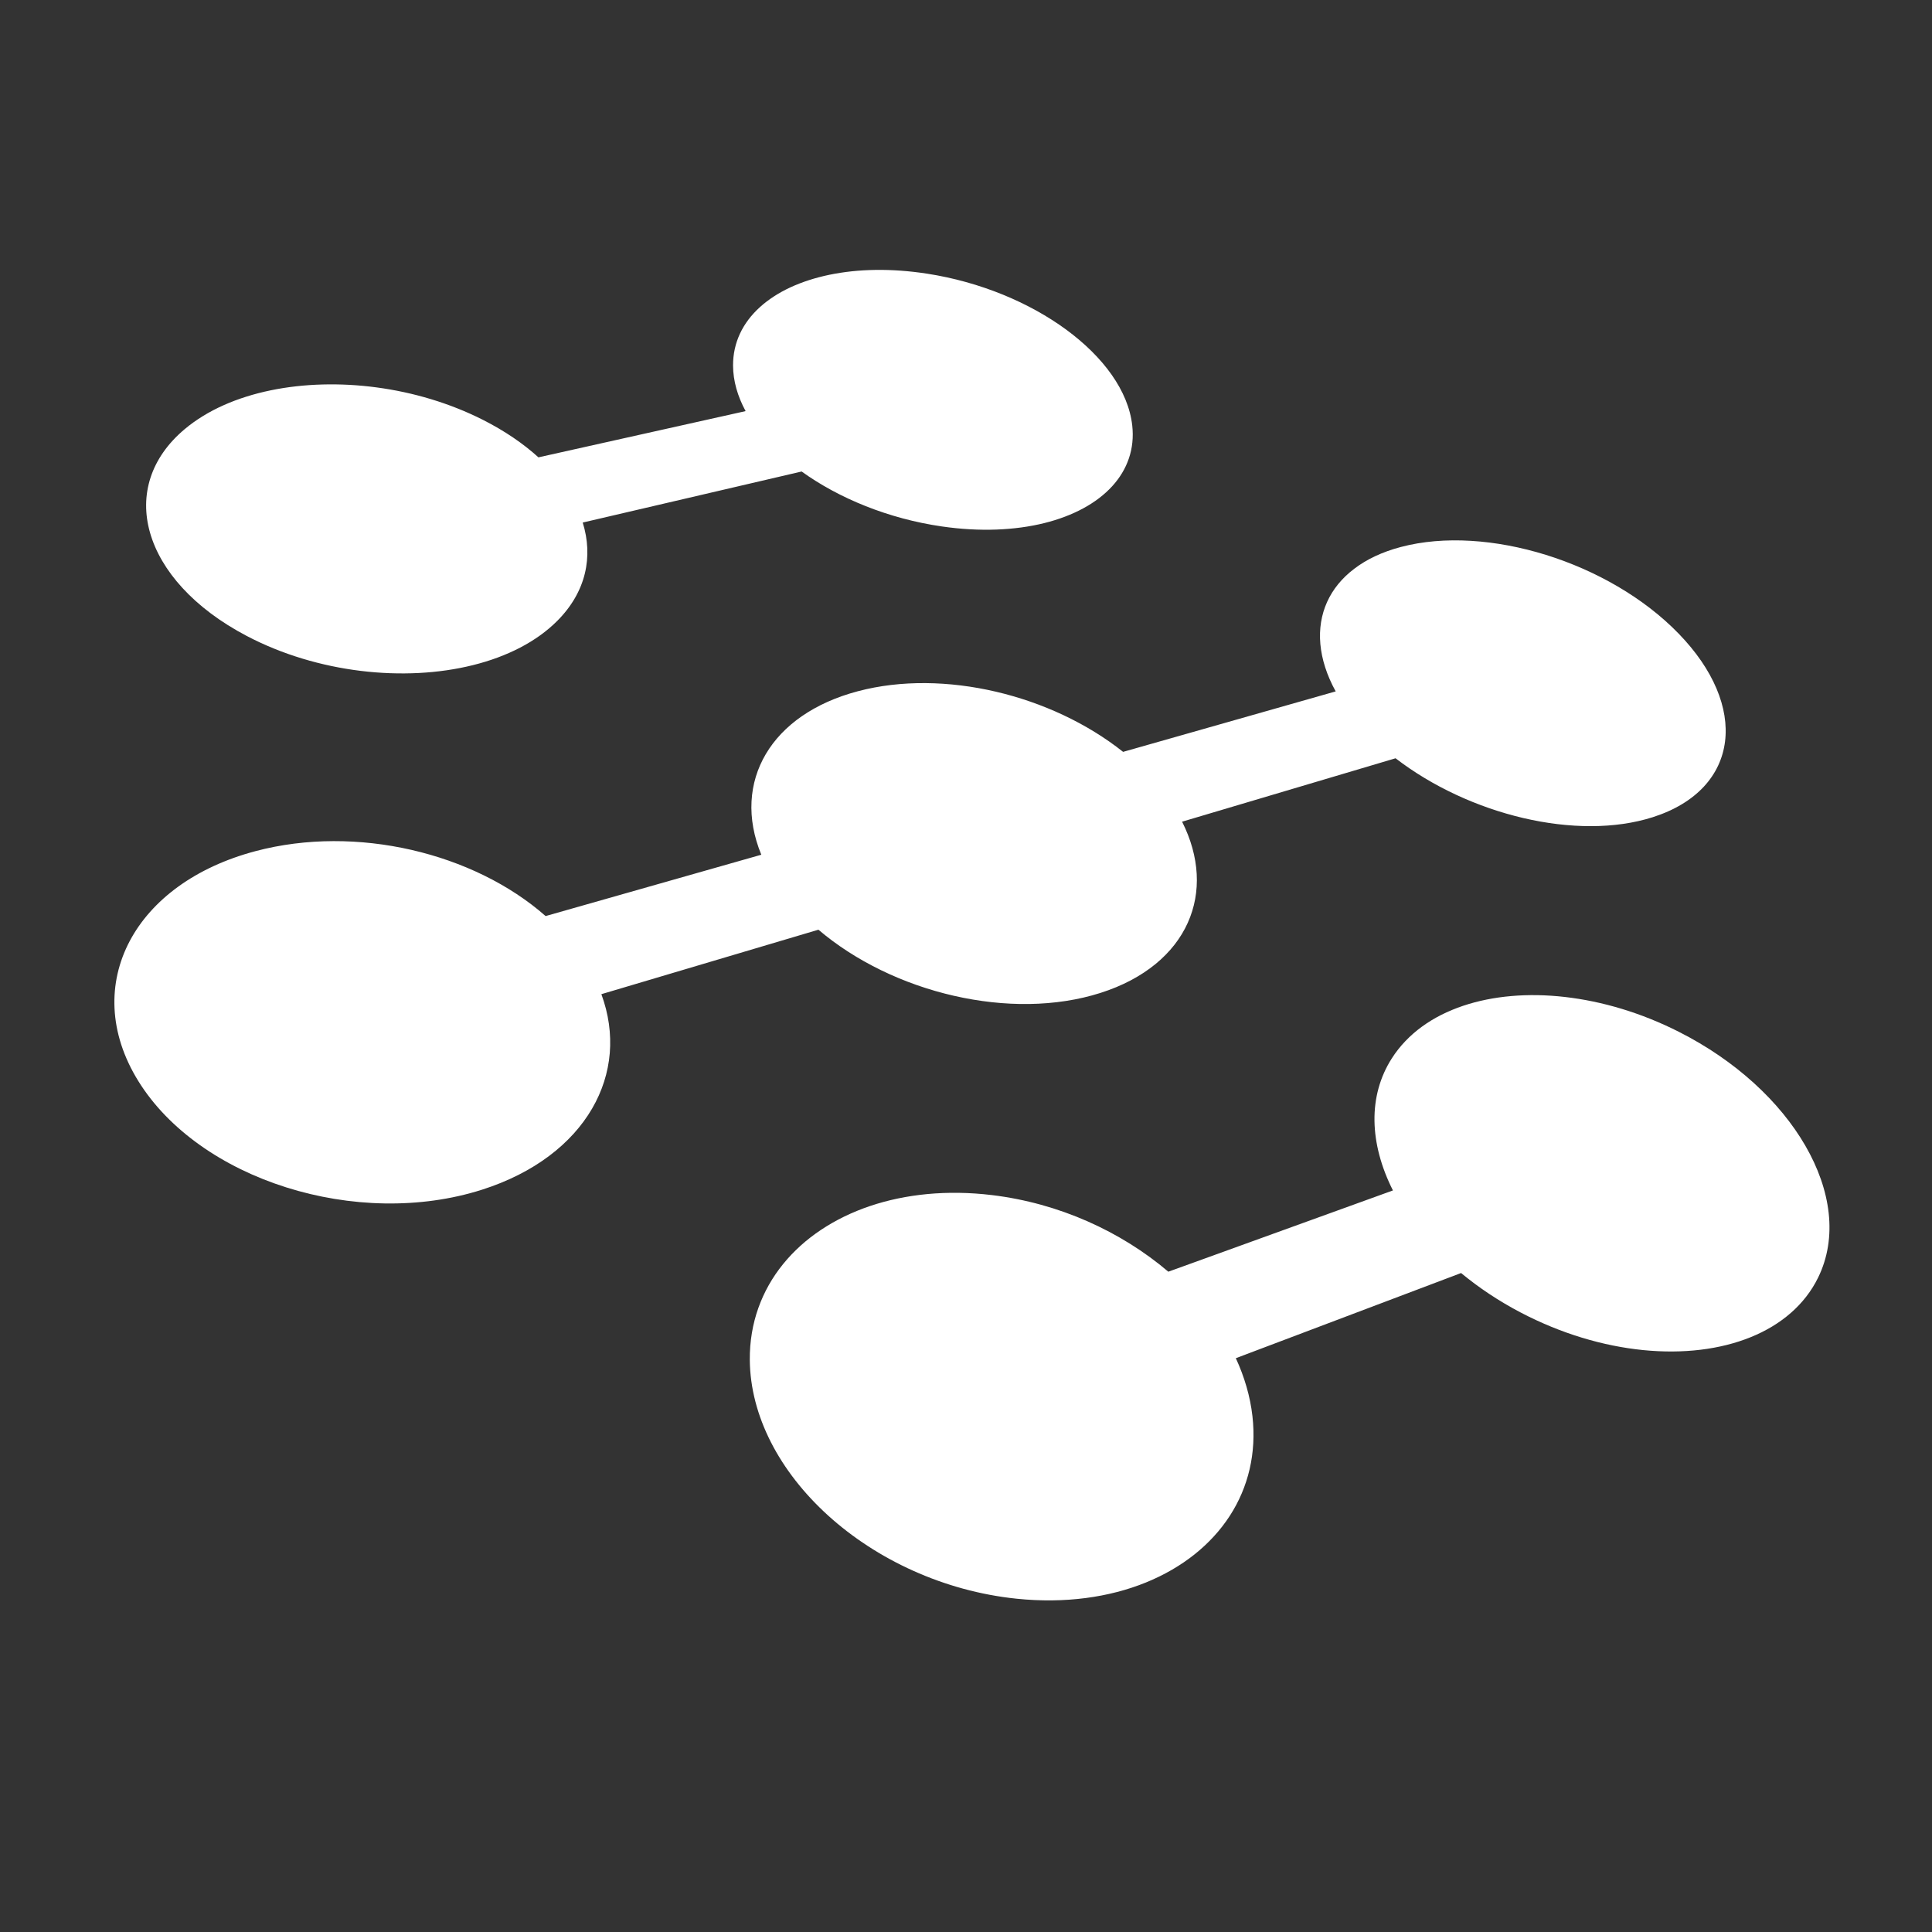 <svg fill="#FFFFFF" xmlns="http://www.w3.org/2000/svg" xmlns:xlink="http://www.w3.org/1999/xlink" version="1.0" x="0px" y="0px" viewBox="0 0 100 100" enable-background="new 0 0 100 100" xml:space="preserve"><rect x="0" y="0" width="100" height="100" fill="#333333" stroke="none"/><path d="M42.931,14.222c0.371-0.077,0.757-0.136,1.156-0.179  c0.399-0.042,0.81-0.066,1.234-0.072c0.423-0.006,0.857,0.007,1.301,0.039  c0.444,0.032,0.897,0.083,1.359,0.154c1.379,0.213,2.702,0.588,3.918,1.082  c1.218,0.496,2.331,1.114,3.287,1.815c0.96,0.705,1.762,1.495,2.351,2.332  c0.592,0.842,0.969,1.734,1.068,2.632c0.067,0.603,0.005,1.171-0.172,1.696  c-0.178,0.529-0.471,1.014-0.867,1.447c-0.398,0.435-0.898,0.818-1.487,1.138  c-0.591,0.322-1.271,0.581-2.023,0.768c-0.379,0.094-0.776,0.17-1.19,0.226  c-0.414,0.056-0.845,0.093-1.289,0.11c-0.445,0.016-0.904,0.012-1.376-0.015  c-0.472-0.026-0.955-0.075-1.448-0.146c-0.691-0.1-1.37-0.241-2.03-0.418  c-0.66-0.177-1.3-0.39-1.915-0.634c-0.614-0.244-1.202-0.518-1.757-0.819  c-0.554-0.3-1.076-0.626-1.558-0.973l-11.331,2.642  c0.137,0.441,0.217,0.885,0.236,1.326c0.019,0.443-0.022,0.882-0.127,1.313  c-0.105,0.433-0.275,0.857-0.511,1.267c-0.237,0.411-0.542,0.808-0.917,1.184  c-0.269,0.269-0.565,0.519-0.886,0.75c-0.322,0.231-0.668,0.443-1.035,0.634  c-0.369,0.192-0.759,0.363-1.167,0.515c-0.409,0.152-0.837,0.282-1.279,0.392  c-0.884,0.22-1.826,0.356-2.801,0.406c-0.978,0.05-1.987,0.014-3.001-0.109  c-1.015-0.124-2.033-0.336-3.027-0.637c-0.993-0.301-1.961-0.691-2.874-1.17  c-1.369-0.718-2.484-1.566-3.326-2.482c-0.837-0.91-1.402-1.884-1.681-2.862  c-0.277-0.97-0.272-1.941,0.028-2.858c0.296-0.907,0.881-1.76,1.765-2.503  c0.294-0.247,0.612-0.474,0.95-0.681c0.337-0.207,0.695-0.394,1.071-0.561  c0.374-0.167,0.766-0.314,1.173-0.442c0.405-0.128,0.825-0.236,1.256-0.325  c0.856-0.177,1.758-0.278,2.681-0.303c0.921-0.025,1.865,0.025,2.809,0.152  c0.943,0.126,1.887,0.328,2.809,0.607c0.923,0.279,1.826,0.635,2.686,1.07  c0.281,0.142,0.552,0.29,0.812,0.442c0.261,0.153,0.511,0.311,0.751,0.473  c0.24,0.163,0.469,0.33,0.688,0.501c0.219,0.171,0.427,0.347,0.625,0.526  l10.723-2.393c-0.105-0.193-0.197-0.388-0.278-0.584  c-0.08-0.196-0.148-0.392-0.203-0.589c-0.055-0.197-0.096-0.394-0.125-0.591  c-0.028-0.197-0.043-0.393-0.044-0.589c-0.003-0.599,0.123-1.155,0.361-1.663  c0.236-0.505,0.584-0.961,1.024-1.361c0.438-0.398,0.969-0.742,1.576-1.025  C41.511,14.596,42.191,14.376,42.931,14.222z"></path><path d="M72.499,28.314c1.125-0.299,2.363-0.397,3.641-0.32  c1.274,0.076,2.592,0.327,3.88,0.727c1.289,0.401,2.552,0.954,3.717,1.637  c1.169,0.685,2.243,1.504,3.146,2.434c0.91,0.937,1.562,1.901,1.962,2.845  c0.403,0.951,0.55,1.883,0.443,2.743c-0.108,0.868-0.474,1.664-1.095,2.334  c-0.627,0.676-1.512,1.222-2.651,1.585c-0.974,0.31-2.053,0.459-3.185,0.462  c-1.136,0.003-2.322-0.142-3.506-0.418c-1.185-0.277-2.365-0.685-3.488-1.208  c-1.12-0.522-2.181-1.157-3.129-1.887l-11.049,3.282  c0.458,0.91,0.708,1.823,0.756,2.703c0.049,0.888-0.108,1.743-0.462,2.53  c-0.357,0.794-0.916,1.518-1.669,2.135c-0.759,0.622-1.714,1.134-2.856,1.497  c-1.15,0.366-2.395,0.551-3.677,0.571c-1.287,0.02-2.608-0.128-3.907-0.425  c-1.3-0.297-2.573-0.744-3.762-1.322c-1.187-0.577-2.288-1.282-3.246-2.098  l-11.235,3.337c0.376,1.023,0.517,2.052,0.435,3.049  c-0.083,1.005-0.393,1.978-0.917,2.876c-0.529,0.907-1.275,1.738-2.225,2.45  c-0.958,0.719-2.123,1.316-3.477,1.747c-1.606,0.511-3.32,0.738-5.043,0.709  c-1.729-0.029-3.46-0.317-5.089-0.832c-1.629-0.515-3.149-1.255-4.461-2.187  c-1.306-0.928-2.4-2.042-3.185-3.306c-0.779-1.254-1.178-2.534-1.237-3.771  c-0.058-1.225,0.217-2.407,0.786-3.483c0.563-1.065,1.415-2.025,2.517-2.822  c1.092-0.789,2.433-1.419,3.989-1.832c1.313-0.349,2.678-0.516,4.042-0.52  c1.359-0.004,2.722,0.153,4.036,0.454c1.313,0.301,2.582,0.747,3.754,1.321  c1.174,0.576,2.255,1.282,3.189,2.104l11.164-3.175  c-0.389-0.944-0.553-1.876-0.506-2.76c0.046-0.877,0.299-1.707,0.743-2.456  c0.44-0.743,1.068-1.407,1.869-1.959c0.795-0.548,1.762-0.988,2.888-1.286  c1.118-0.297,2.306-0.432,3.514-0.422c1.204,0.01,2.432,0.163,3.635,0.444  c1.202,0.281,2.383,0.69,3.494,1.213c1.113,0.524,2.159,1.162,3.089,1.902  l11.004-3.13c-0.463-0.84-0.724-1.668-0.794-2.452  c-0.069-0.778,0.05-1.512,0.348-2.174c0.296-0.656,0.769-1.241,1.41-1.724  C70.735,28.951,71.538,28.569,72.499,28.314z"></path><path d="M75.722,52.063c0.774-0.261,1.618-0.431,2.507-0.508  c0.887-0.077,1.821-0.061,2.779,0.049c0.957,0.11,1.941,0.313,2.929,0.612  c0.988,0.299,1.982,0.695,2.961,1.191c1.475,0.746,2.78,1.65,3.879,2.648  c1.107,1.005,2.009,2.108,2.667,3.246c0.664,1.148,1.081,2.334,1.208,3.489  c0.128,1.168-0.04,2.306-0.549,3.343c-0.172,0.349-0.376,0.676-0.612,0.979  c-0.236,0.305-0.502,0.586-0.796,0.843c-0.295,0.258-0.617,0.492-0.965,0.702  c-0.348,0.21-0.721,0.395-1.115,0.555c-0.788,0.32-1.662,0.538-2.596,0.651  c-0.937,0.113-1.934,0.12-2.964,0.018c-1.032-0.103-2.096-0.315-3.166-0.64  c-1.07-0.325-2.143-0.762-3.193-1.313c-0.285-0.149-0.562-0.304-0.833-0.465  c-0.27-0.16-0.534-0.326-0.79-0.496c-0.256-0.17-0.505-0.345-0.746-0.525  c-0.241-0.179-0.475-0.363-0.702-0.55l-11.659,4.408  c0.111,0.24,0.213,0.483,0.305,0.729c0.092,0.246,0.175,0.494,0.247,0.744  c0.073,0.251,0.135,0.504,0.186,0.758c0.052,0.255,0.093,0.512,0.122,0.771  c0.108,0.958,0.054,1.876-0.145,2.738c-0.201,0.868-0.549,1.68-1.027,2.419  c-0.482,0.744-1.096,1.414-1.823,1.994c-0.732,0.583-1.579,1.074-2.521,1.457  c-0.475,0.193-0.974,0.357-1.494,0.492c-0.521,0.135-1.064,0.24-1.626,0.313  c-0.563,0.073-1.144,0.114-1.741,0.12c-0.598,0.006-1.211-0.022-1.837-0.087  c-1.877-0.195-3.684-0.7-5.341-1.444c-1.653-0.742-3.148-1.719-4.406-2.859  c-1.25-1.133-2.262-2.423-2.963-3.798c-0.694-1.362-1.081-2.805-1.093-4.259  c-0.008-0.958,0.148-1.861,0.445-2.694c0.295-0.827,0.728-1.587,1.279-2.266  c0.547-0.675,1.21-1.271,1.969-1.776c0.754-0.502,1.603-0.915,2.527-1.227  c0.462-0.156,0.944-0.287,1.442-0.391c0.497-0.104,1.011-0.181,1.539-0.231  c0.527-0.049,1.069-0.07,1.624-0.062c0.554,0.008,1.12,0.046,1.696,0.115  c0.873,0.104,1.728,0.275,2.558,0.504c0.829,0.229,1.634,0.517,2.405,0.857  c0.772,0.34,1.512,0.732,2.21,1.168c0.7,0.437,1.359,0.919,1.969,1.438  l11.625-4.206c-0.305-0.605-0.541-1.215-0.701-1.82  c-0.16-0.602-0.246-1.2-0.254-1.783c-0.008-0.581,0.061-1.148,0.211-1.692  c0.149-0.541,0.378-1.061,0.691-1.549c0.206-0.321,0.441-0.618,0.703-0.891  c0.261-0.273,0.548-0.522,0.859-0.748c0.31-0.225,0.643-0.427,0.996-0.606  C74.959,52.35,75.332,52.195,75.722,52.063z"></path></svg>
